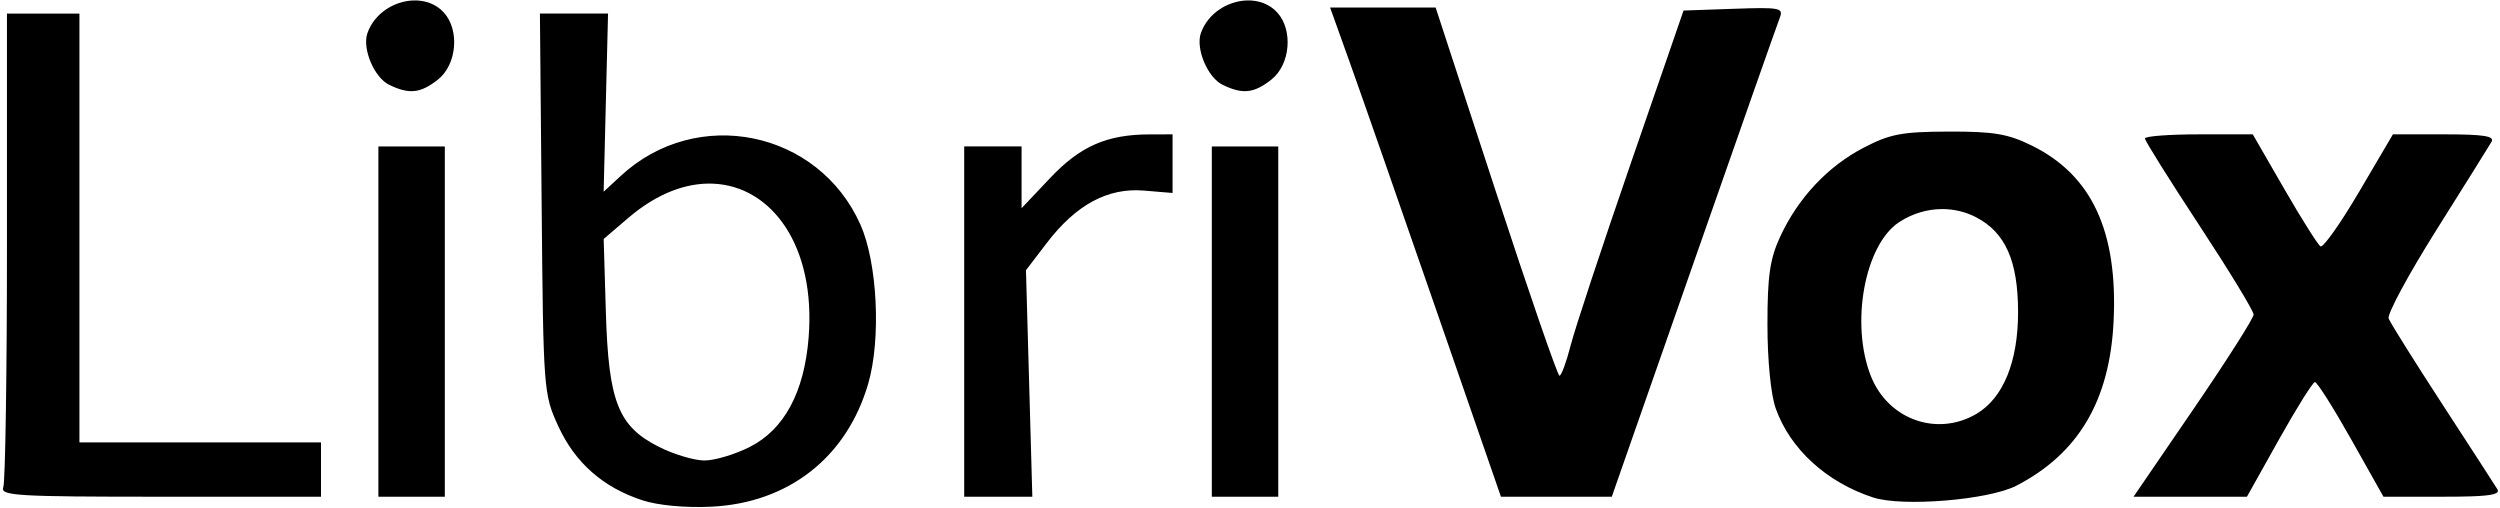 <svg height="508" viewBox="-.484 -.056 413.948 84.089" width="2500" xmlns="http://www.w3.org/2000/svg"><path d="m67.975.004c-3.154.1-6.447 2.102-7.614 5.396-.91 2.57 1.11 7.375 3.61 8.582 3.32 1.604 5.165 1.403 8.062-.876 3.122-2.456 3.626-8.173.979-11.098-1.303-1.44-3.145-2.064-5.037-2.004zm138 0c-3.154.1-6.447 2.102-7.614 5.396-.91 2.57 1.11 7.375 3.61 8.582 3.32 1.604 5.165 1.403 8.062-.876 3.122-2.456 3.626-8.173.979-11.098-1.303-1.44-3.145-2.064-5.037-2.004zm13.779 1.174 3.314 9.25c1.823 5.087 8.186 23.312 14.143 40.5l10.83 31.25h18.354l13.552-38.75c7.454-21.313 13.87-39.555 14.26-40.541.651-1.65.044-1.77-7.611-1.5l-8.32.29-8.688 25.161c-4.779 13.838-9.277 27.45-9.994 30.25-.718 2.8-1.557 5.076-1.865 5.057s-5.05-13.744-10.534-30.5l-9.97-30.467h-17.471zm-219.086 1v38.42c0 21.13-.274 39.13-.607 40-.545 1.418 2.148 1.58 26 1.58h26.607v-9h-40v-71h-12zm88.248 0 .283 31.46c.28 31.045.317 31.53 2.756 36.856 2.771 6.053 7.42 10.15 13.934 12.276 2.566.837 7.105 1.263 11.343 1.064 12.832-.601 22.49-8.16 26.043-20.38 2.149-7.391 1.528-20.022-1.295-26.345-6.971-15.613-27.078-19.702-39.664-8.066l-2.85 2.635.364-14.75.365-14.75h-5.638zm233.252 19.54c-7.757.026-9.703.396-14.09 2.68-5.938 3.093-10.841 8.325-13.805 14.729-1.697 3.668-2.105 6.491-2.105 14.55 0 5.865.56 11.588 1.355 13.837 2.384 6.743 8.402 12.258 16.137 14.787 4.865 1.59 19.16.416 23.73-1.95 10.29-5.324 15.467-14.093 16.096-27.257.712-14.893-3.626-24.185-13.568-29.07-3.93-1.932-6.305-2.33-13.75-2.305zm-128.5.46-3.75.006c-7.11.01-11.51 1.931-16.5 7.203l-4.75 5.02v-10.23h-9.5v58h11.281l-.527-18.75-.527-18.75 3.431-4.494c4.86-6.36 10.102-9.192 16.092-8.694l4.75.395v-9.707zm169.93 0c-4.912 0-8.93.306-8.93.68 0 .373 4.05 6.842 9 14.374s9 14.184 9 14.784-4.474 7.632-9.941 15.627l-9.942 14.535h18.777l5.303-9.477c2.917-5.213 5.597-9.488 5.957-9.5s3.06 4.252 6 9.477l5.346 9.5h9.809c1.897 0 3.447-.017 4.697-.059 3.75-.125 4.79-.466 4.347-1.191-.42-.688-4.53-7.033-9.13-14.102-4.601-7.069-8.59-13.438-8.864-14.152-.274-.715 3.28-7.305 7.899-14.647 4.618-7.341 8.724-13.912 9.127-14.6.562-.959-1.248-1.25-7.793-1.25h-8.528l-5.6 9.518c-3.08 5.235-5.956 9.297-6.392 9.028s-3.136-4.55-6.002-9.516l-5.21-9.03h-8.93zm-301.43 2v58h11v-58h-5.5zm138 0v58h11v-58h-5.5zm-82.543 6.166c9.674.428 17 10.302 15.781 25.496-.726 9.043-4.038 15.2-9.728 18.088-2.44 1.237-5.818 2.25-7.51 2.25s-5.085-1.013-7.54-2.25c-6.76-3.41-8.35-7.45-8.796-22.338l-.361-12.088 4.091-3.5c4.784-4.095 9.666-5.853 14.063-5.658zm203.492 4.207c1.916 0 3.818.44 5.551 1.33 4.894 2.514 6.996 7.241 6.998 15.732.002 8.214-2.453 14.223-6.88 16.838-6.498 3.838-14.606.967-17.468-6.185-3.465-8.662-1.07-21.8 4.66-25.555 2.188-1.433 4.676-2.16 7.14-2.16z"/></svg>